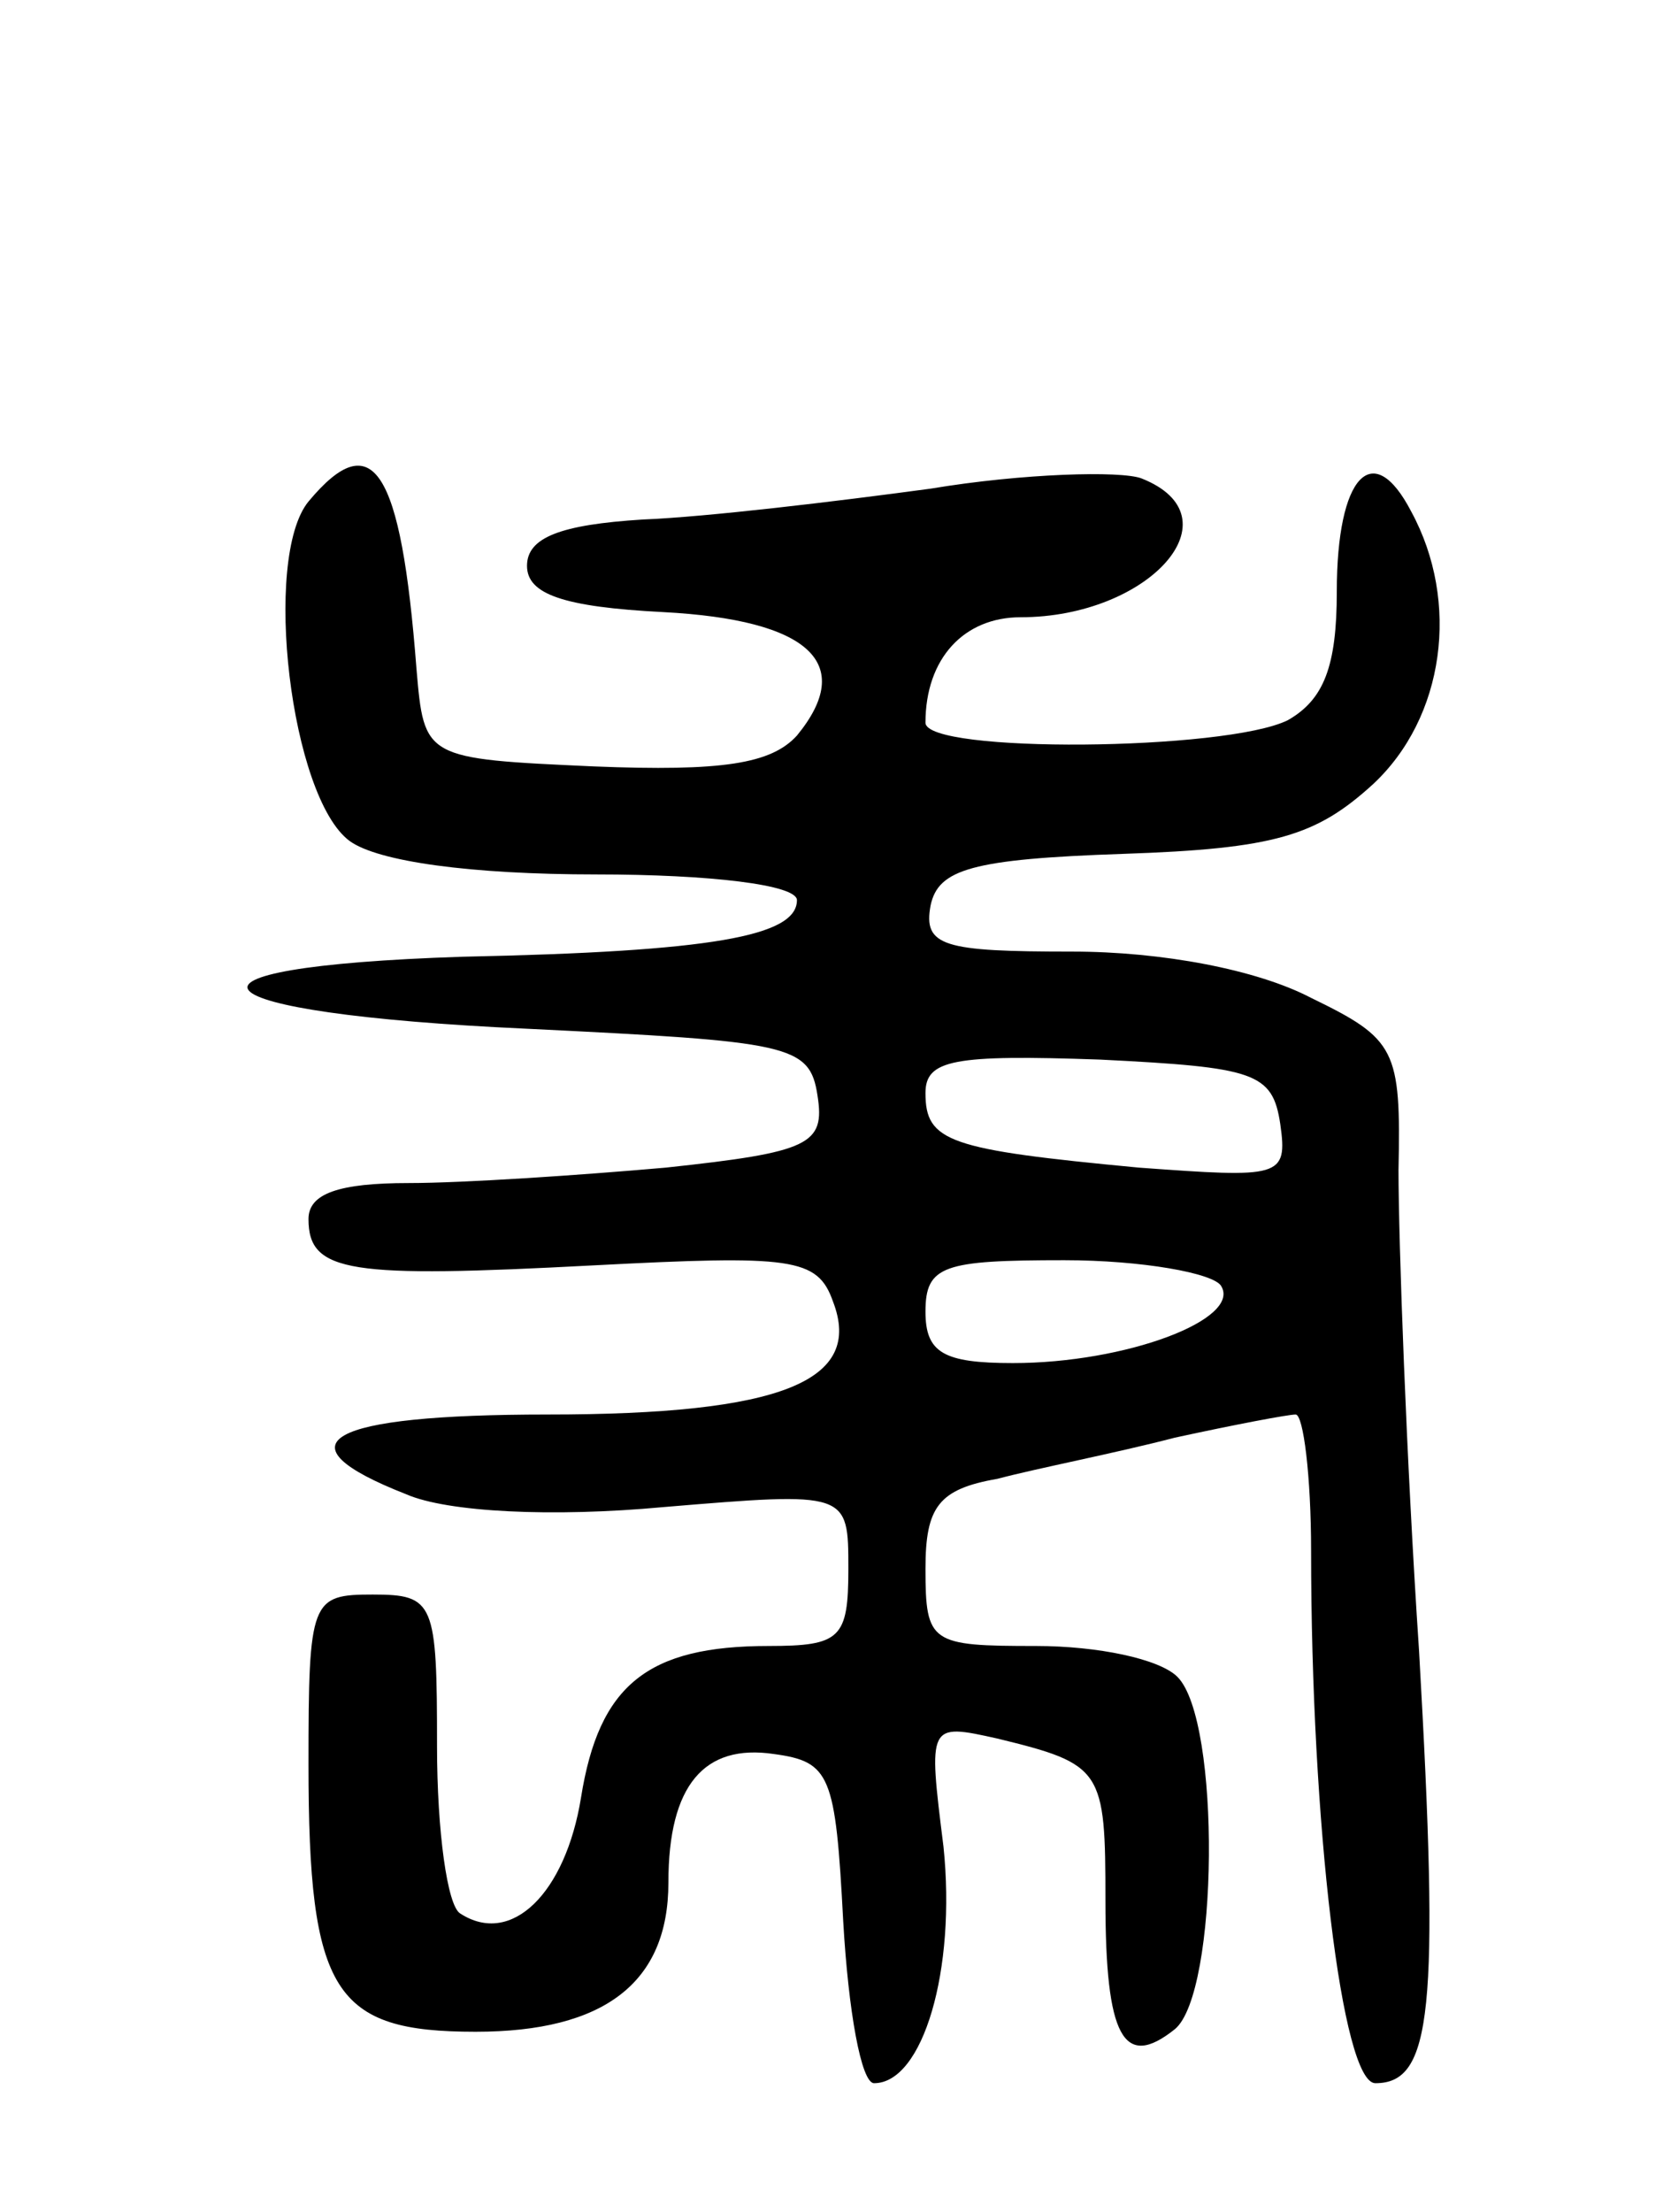 <svg version="1.0" xmlns="http://www.w3.org/2000/svg"
 width="65pt" height="86pt" viewBox="0 0 65 86"
 preserveAspectRatio="xMidYMid meet">
<g transform="translate(0,86) scale(0.1,-0.1)"
fill="#000000" stroke="none">
<path d="M120 665 c-18 -22 -7 -115 16 -132 11 -8 47 -13 96 -13 44 0 78 -4
78 -10 0 -14 -33 -20 -130 -22 -123 -4 -107 -22 25 -28 102 -5 110 -6 113 -26
3 -19 -3 -22 -59 -28 -34 -3 -79 -6 -100 -6 -27 0 -39 -4 -39 -14 0 -21 16
-23 111 -18 77 4 87 3 93 -14 12 -31 -20 -44 -111 -44 -86 0 -106 -11 -55 -31
16 -7 57 -9 100 -5 72 6 72 6 72 -24 0 -27 -3 -30 -31 -30 -47 0 -66 -15 -73
-59 -6 -37 -27 -58 -47 -45 -5 3 -9 32 -9 65 0 56 -1 59 -25 59 -24 0 -25 -2
-25 -66 0 -89 10 -104 65 -104 50 0 75 19 75 58 0 38 14 54 41 50 22 -3 24 -8
27 -65 2 -35 7 -63 12 -63 19 0 32 44 27 92 -6 48 -6 48 21 42 41 -10 42 -12
42 -63 0 -53 7 -66 27 -50 17 14 18 120 1 137 -7 7 -31 12 -55 12 -41 0 -43 1
-43 30 0 24 5 31 28 35 15 4 46 10 69 16 23 5 44 9 47 9 3 0 6 -24 6 -53 0
-106 12 -207 25 -207 22 0 25 28 17 168 -5 75 -8 160 -8 187 1 47 -1 51 -34
67 -21 11 -58 18 -93 18 -50 0 -58 2 -55 18 3 14 16 18 75 20 59 2 75 7 97 27
28 26 34 71 15 106 -15 29 -29 14 -29 -31 0 -29 -5 -42 -19 -50 -24 -12 -141
-13 -141 -1 0 25 15 41 37 41 50 0 85 39 47 54 -8 3 -46 2 -82 -4 -37 -5 -87
-11 -112 -12 -32 -2 -45 -7 -45 -18 0 -11 14 -16 53 -18 57 -3 75 -20 52 -48
-10 -11 -29 -14 -79 -12 -66 3 -66 3 -69 38 -6 78 -17 95 -42 65z m378 -242
c3 -21 0 -21 -55 -17 -74 7 -83 10 -83 29 0 13 11 15 68 13 60 -3 67 -5 70
-25z m-23 -63 c8 -13 -37 -30 -81 -30 -27 0 -34 4 -34 20 0 18 7 20 54 20 30
0 58 -5 61 -10z"/>
</g>
</svg>
